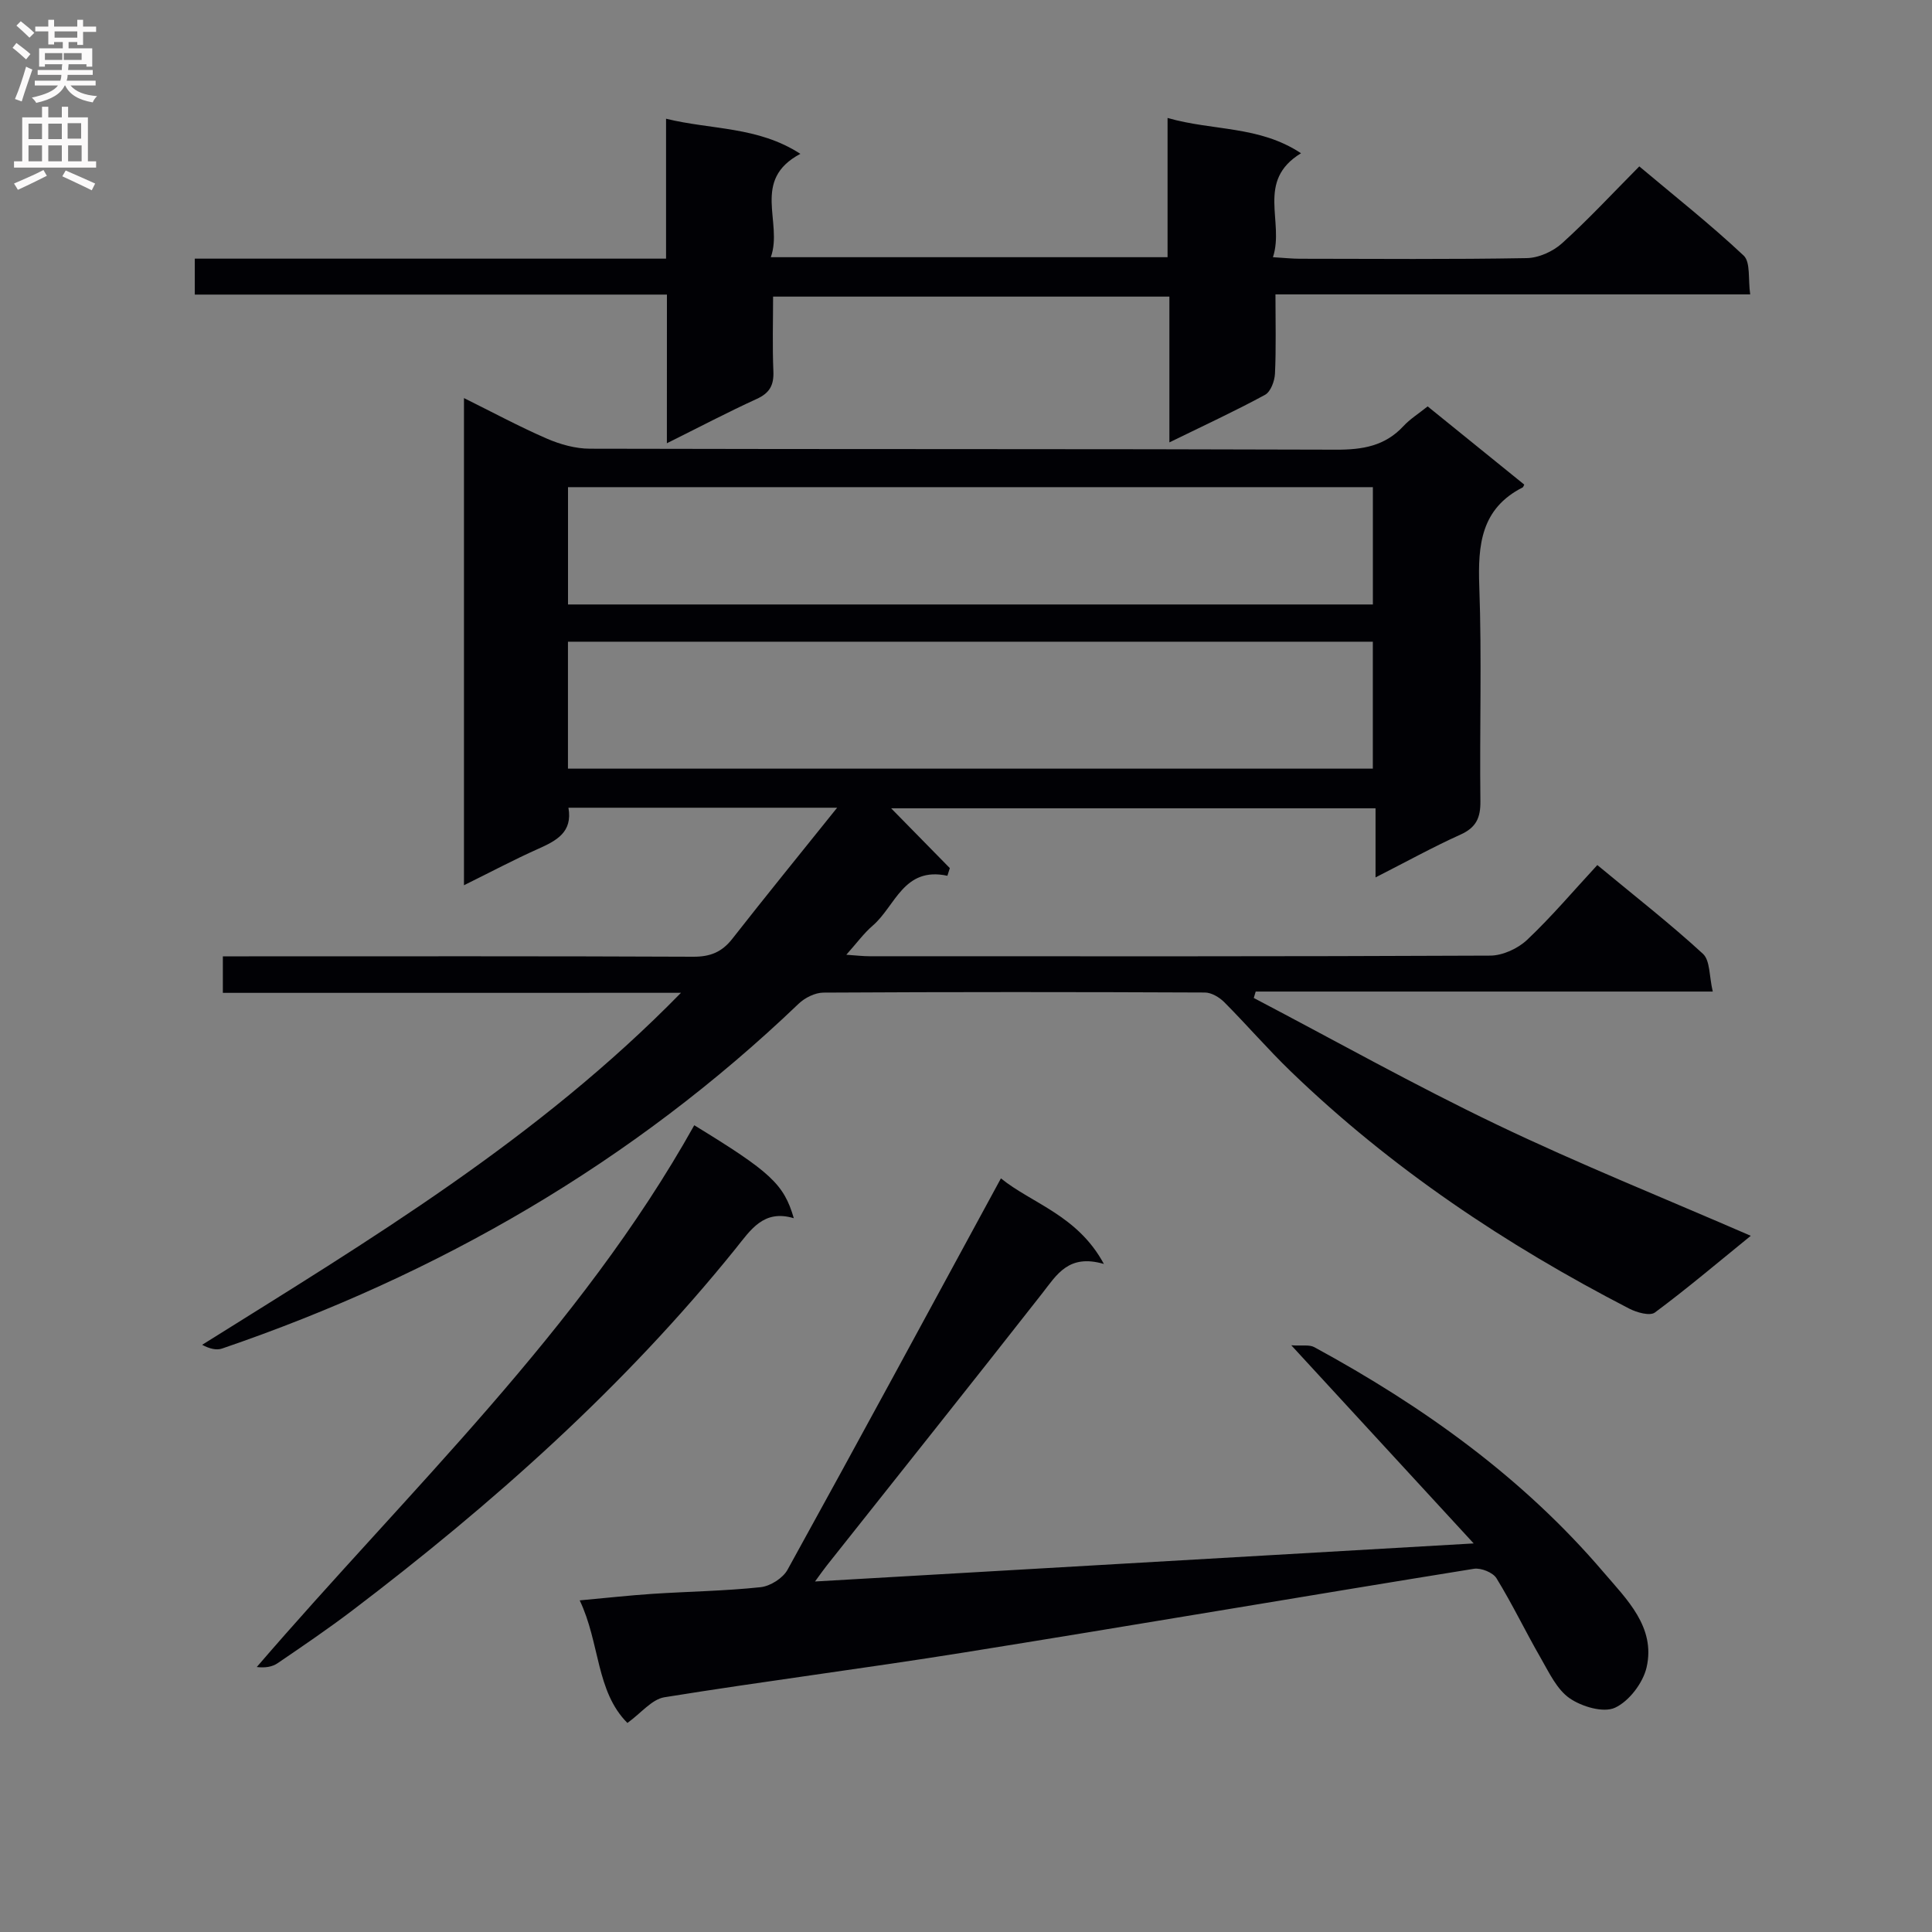 <svg enable-background="new 0 0 400 400" viewBox="0 0 400 400" xmlns="http://www.w3.org/2000/svg"><rect x="0" y="0" width="400" height="400" fill="#808080" stroke="none"/><g fill="#010105"><path d="m46.14 205.56c0-2.94 0-4.91 0-7.56h5.39c30.67 0 61.33-.06 91.99.08 3.51.02 5.93-.95 8.08-3.69 6.92-8.84 14.01-17.55 21.72-27.16-19.38 0-37.3 0-55.63 0 .9 5.11-2.52 6.84-6.32 8.54-4.99 2.23-9.82 4.8-15.31 7.51 0-33.72 0-66.87 0-100.86 5.92 2.93 11.41 5.89 17.11 8.37 2.79 1.21 5.97 2.11 8.98 2.11 51.5.13 102.99.02 154.49.2 5.46.02 10.1-.75 13.92-4.87 1.34-1.45 3.07-2.53 5.02-4.09 6.67 5.4 13.35 10.81 20 16.19-.16.3-.2.52-.32.58-8.62 4.38-9.3 11.87-8.99 20.49.54 14.81.05 29.66.23 44.49.04 3.43-.88 5.45-4.13 6.91-5.7 2.57-11.19 5.61-17.58 8.86 0-5.18 0-9.57 0-14.31-33.78 0-66.95 0-100.29 0 4.13 4.21 8.14 8.29 12.15 12.38-.17.53-.34 1.06-.5 1.59-9.08-1.96-10.76 6.28-15.46 10.32-1.85 1.59-3.32 3.63-5.47 6.03 2.04.14 3.43.31 4.82.31 42.83.01 85.66.07 128.49-.13 2.59-.01 5.74-1.46 7.66-3.28 5.07-4.79 9.6-10.16 14.52-15.47 7.94 6.58 15.15 12.2 21.86 18.37 1.52 1.4 1.29 4.69 2.04 7.82-32.18 0-63.4 0-94.63 0-.13.44-.27.88-.4 1.33 16.76 8.79 33.29 18.06 50.35 26.23 17.01 8.15 34.55 15.19 52.55 23.01-6.91 5.61-13.22 10.96-19.85 15.88-1.03.77-3.75 0-5.31-.8-25.56-13.2-49.28-29.05-70.04-49.08-4.78-4.61-9.13-9.67-13.82-14.38-1.01-1.01-2.64-1.98-3.99-1.99-26.33-.12-52.66-.13-78.99.02-1.74.01-3.85 1.07-5.14 2.31-34.36 32.89-74.52 56.05-119.36 71.38-1.17.4-2.59.05-4.13-.77 34.67-21.69 69.54-42.6 99.14-72.88-32.28.01-63.33.01-94.85.01zm71.45-46.42h166.64c0-9.03 0-17.62 0-26.28-55.73 0-111.09 0-166.64 0zm.01-33.99h166.64c0-8.36 0-16.28 0-24.29-55.72 0-111.09 0-166.64 0z"/><path d="m129.9 356.72c-6.54-6.54-5.66-16.55-9.88-25.38 5.64-.51 10.33-1.04 15.05-1.35 7.47-.49 14.97-.59 22.4-1.38 2.01-.21 4.63-1.87 5.59-3.63 14.77-26.76 29.31-53.65 44.17-81.01 6.44 5.22 15.87 7.63 21.32 17.72-7.3-2.13-9.73 2.19-12.75 6.06-14.78 18.86-29.73 37.58-44.61 56.36-.69.87-1.32 1.78-2.45 3.32 45.57-2.63 90.38-5.22 136.37-7.88-12.62-13.7-24.73-26.86-37.76-41.02 2.21.15 3.73-.18 4.77.39 22.53 12.25 43.19 27.01 59.91 46.63 4.71 5.52 10.79 11.31 8.88 19.65-.74 3.23-3.63 7.03-6.55 8.37-2.4 1.1-6.86-.22-9.38-1.96-2.65-1.83-4.26-5.33-5.97-8.3-3.15-5.46-5.88-11.18-9.18-16.55-.74-1.2-3.21-2.19-4.67-1.96-35.21 5.68-70.36 11.69-105.57 17.33-20.64 3.31-41.39 5.94-62.03 9.27-2.6.42-4.79 3.25-7.66 5.32z"/><path d="m138.08 60.99c-33.08 0-65.22 0-97.75 0 0-2.4 0-4.59 0-7.44h97.57c0-9.77 0-18.9 0-28.97 9.4 2.32 18.97 1.55 27.81 7.27-10.28 5.46-3.54 14.14-6.12 21.4h82.14c0-9.44 0-18.67 0-28.83 9.4 2.71 18.97 1.56 27.63 7.31-9.41 5.74-3.38 14.14-5.81 21.52 2.36.14 3.96.32 5.56.32 15.66.02 31.33.15 46.98-.13 2.48-.04 5.43-1.37 7.3-3.06 5.43-4.9 10.41-10.29 16.01-15.93 7.37 6.2 14.77 12.04 21.61 18.47 1.45 1.37.89 4.88 1.35 8.03-33.03 0-65.42 0-98.29 0 0 5.84.15 11.13-.1 16.41-.07 1.53-.89 3.74-2.05 4.38-6.24 3.39-12.7 6.37-19.81 9.85 0-10.37 0-20.07 0-30.18-27.44 0-54.32 0-82.05 0 0 4.98-.16 10.24.06 15.47.12 2.88-.78 4.5-3.46 5.72-6.02 2.75-11.89 5.84-18.59 9.17.01-10.52.01-20.36.01-30.78z"/><path d="m143.74 232.97c15.83 9.69 18.55 12.18 20.61 19.25-6.25-1.88-8.91 2.39-12.05 6.3-23.03 28.57-50.22 52.76-79.33 74.89-5.03 3.82-10.26 7.37-15.48 10.93-1.11.76-2.56 1.01-4.33.8 31.47-36.57 66.83-69.69 90.58-112.17z"/></g><path d="m2.6 9.9.8-1c.9.7 1.9 1.4 2.9 2.3l-.9 1.1c-1.1-1-2-1.8-2.8-2.4zm.5 10.6c.9-2.1 1.6-4.3 2.3-6.7.4.2.8.4 1.3.6-.7 2.1-1.5 4.3-2.2 6.6zm.3-15.2.9-.9c1 .8 2 1.6 2.8 2.4l-1 1c-.9-.9-1.8-1.7-2.7-2.5zm12.6-1.2h1.2v1.4h2.7v1.1h-2.7v2.7h-1.2v-.6h-1.8v1.3h4.9v3.8h-1.2v-.5h-3.7c0 .4-.1.9-.1 1.2h5.1v1h-5.2c0 .5-.1.9-.2 1.2h6v1h-5.2c1.1 1.3 2.9 2 5.5 2.2-.4.4-.7.8-.9 1.3-2.9-.5-4.8-1.6-5.7-3.5h-.1c-.8 1.7-2.7 2.9-5.9 3.6-.2-.4-.6-.8-.9-1.1 2.8-.6 4.6-1.4 5.4-2.5h-4.8v-1h5.3c.1-.3.2-.7.2-1.2h-4.9v-1h5c0-.4 0-.8.1-1.2h-3.6v.5h-1.2v-3.8h4.9v-1.3h-1.8v.5h-1.2v-2.7h-2.7v-1h2.7v-1.4h1.2v1.4h4.8zm-6.7 8.3h3.6c0-.4 0-.9 0-1.4h-3.6zm1.9-4.6h4.8v-1.3h-4.7v1.3zm6.7 3.2h-4.7v1.4h3.7v-1.4z" fill="#fbfafa"/><path d="m8.7 22.1h1.3v2.2h2.8v-2.2h1.3v2.2h4.1v9.1h1.7v1.3h-17v-1.3h1.7v-9.1h4.1zm.3 13.1.7 1.2c-1.8.9-3.8 1.9-6 2.9-.2-.4-.5-.8-.8-1.3 2.3-1 4.4-1.9 6.1-2.8zm-3.1-6.4h2.8v-3.2h-2.8zm0 4.6h2.8v-3.3h-2.8zm4.1-4.6h2.8v-3.2h-2.8zm0 4.6h2.8v-3.3h-2.8zm3.6 1.9c2.1.9 4.1 1.8 6.1 2.7l-.7 1.4c-2.2-1.1-4.2-2-6.1-2.9zm3.2-9.8h-2.8v3.2h2.8v-3.1zm-2.7 7.9h2.8v-3.3h-2.8z" fill="#fbfafa"/></svg>
